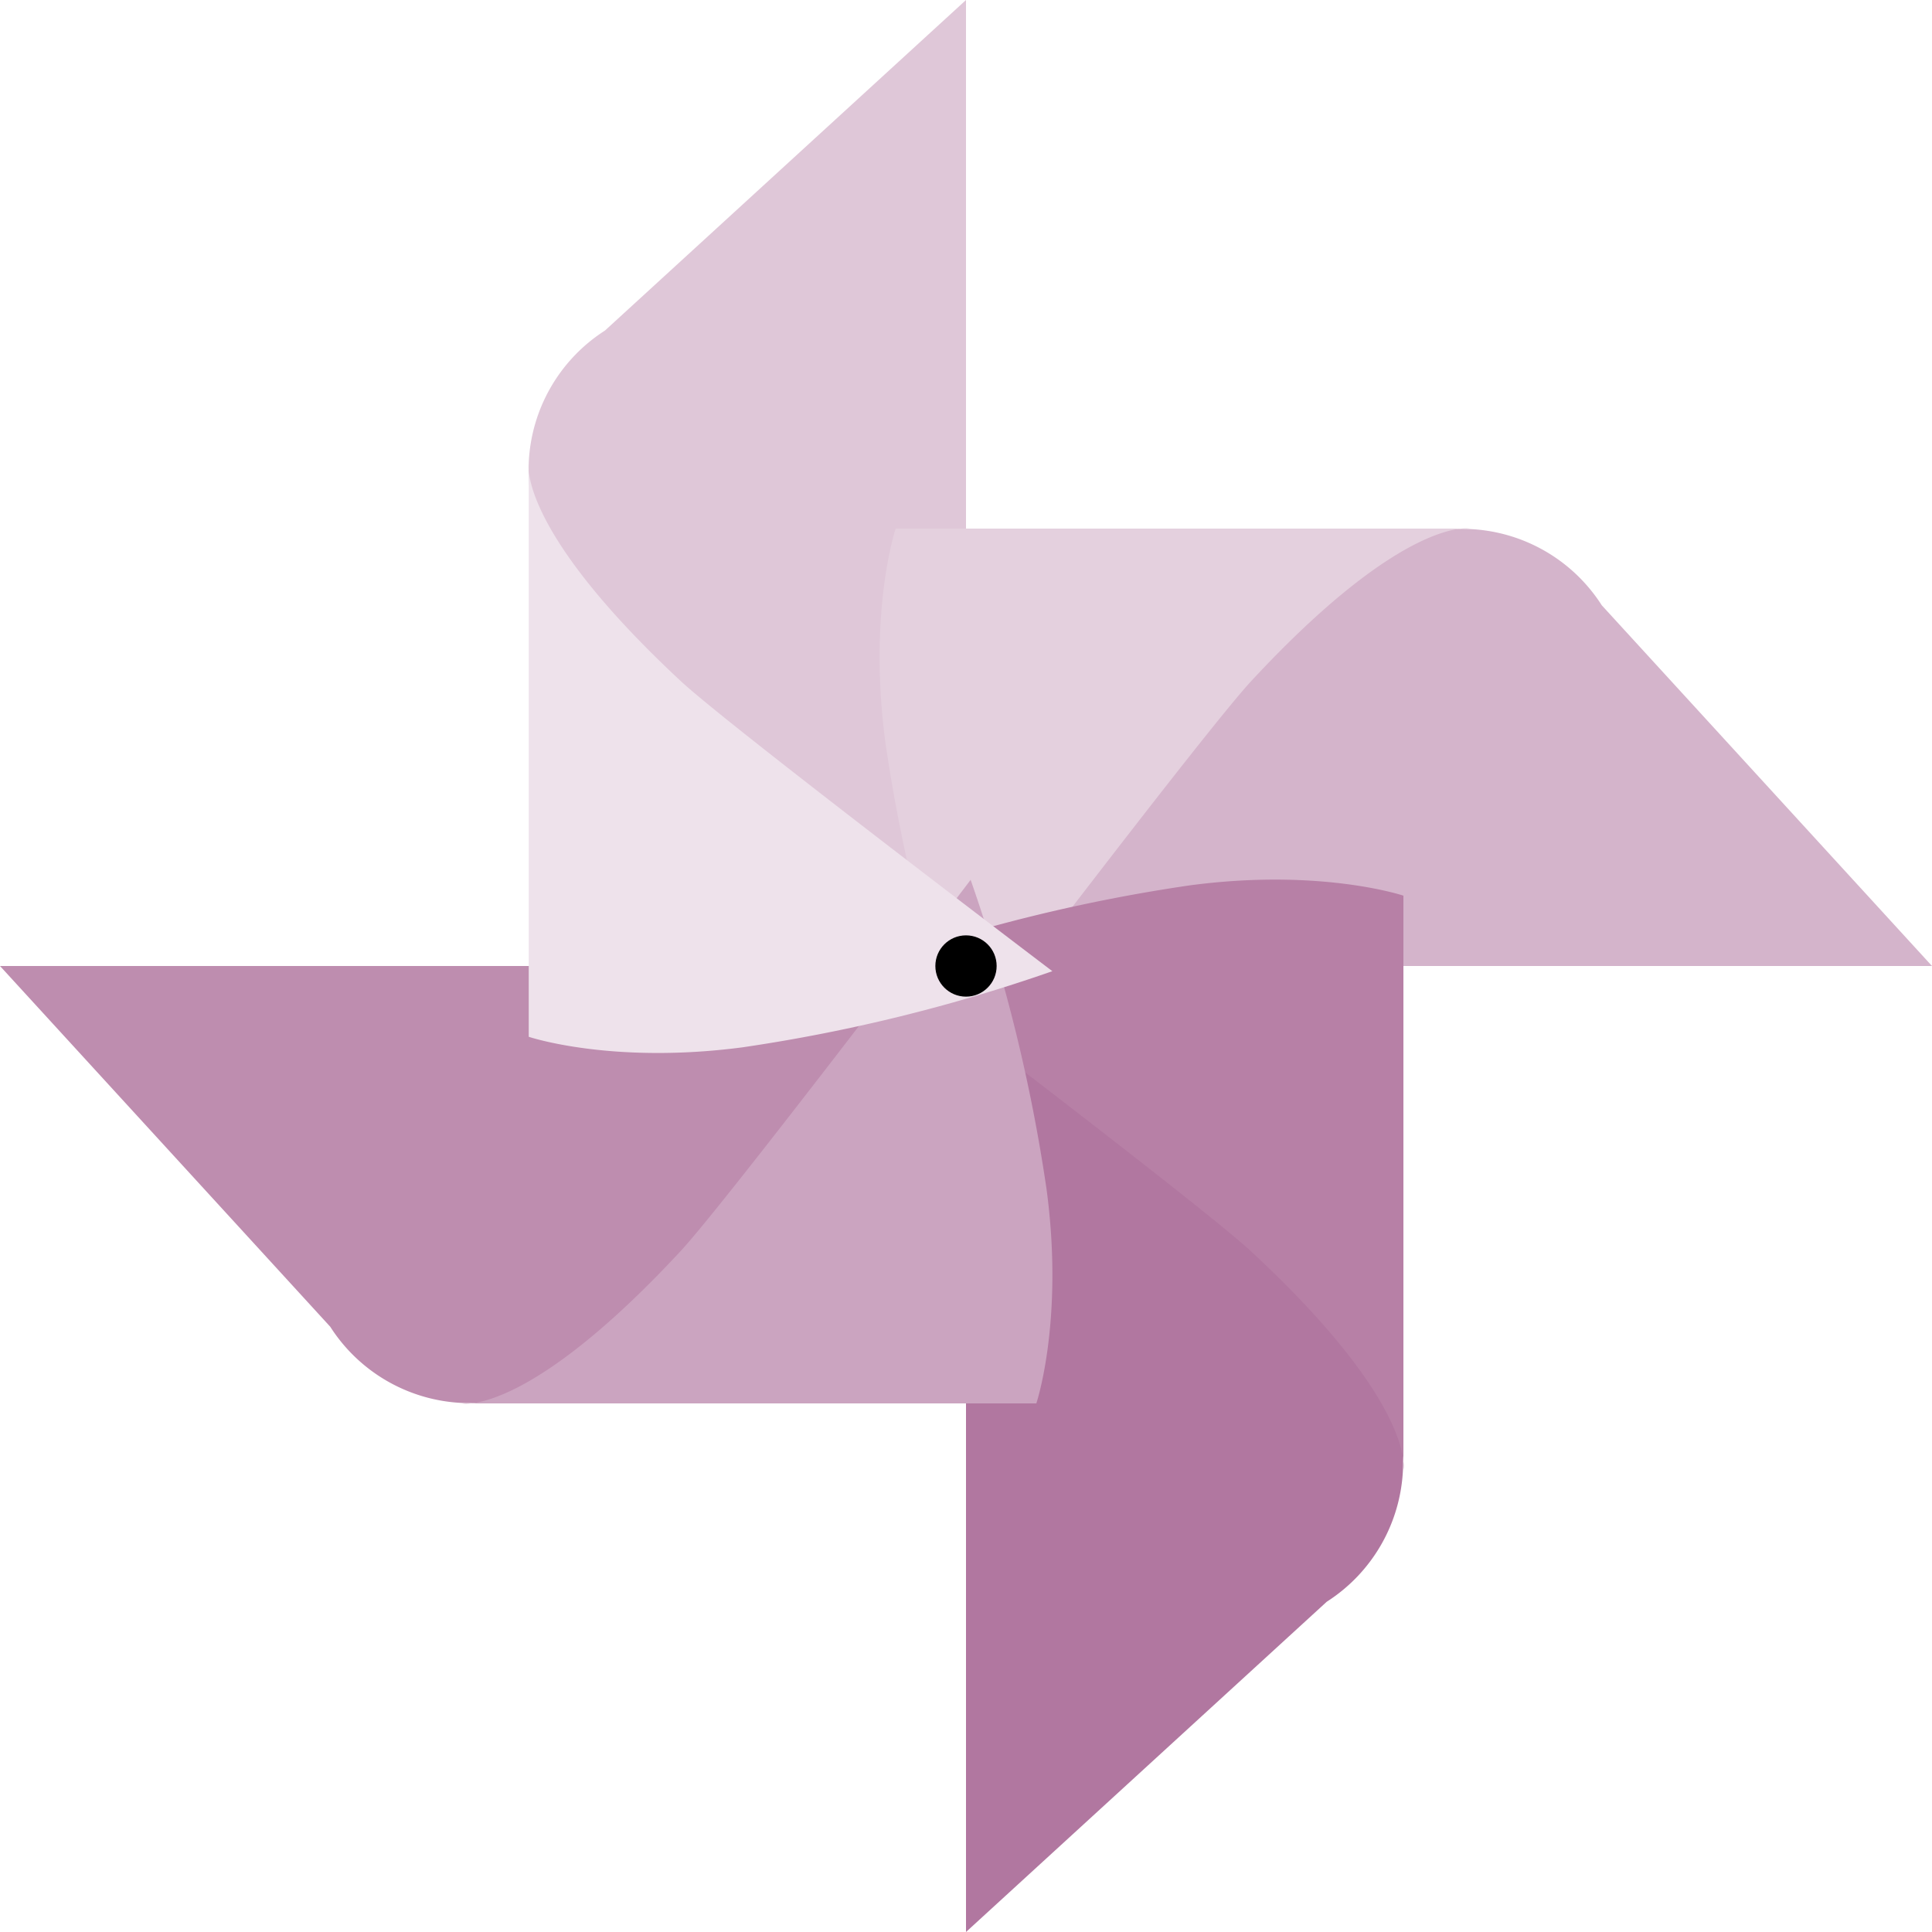 <svg xmlns="http://www.w3.org/2000/svg" xmlns:xlink="http://www.w3.org/1999/xlink" version="1.0" width="64px"
    height="64px" viewBox="0 0 128 128">
    <g>
        <path d="M64 0L40.08 21.9a10.98 10.98 0 0 0-5.05 8.75C34.37 44.85 64 60.63 64 60.63V0z" fill="#dfc7d8"
            fillOpacity="0.29" />
        <path d="M128 64l-21.88-23.9a10.97 10.97 0 0 0-8.75-5.05C83.17 34.4 67.4 64 67.4 64H128z" fill="#d4b4cb"
            fillOpacity="0.38" />
        <path
            d="M63.7 69.73a110.97 110.97 0 0 1-5.04-20.54c-1.16-8.7.68-14.17.68-14.17h38.03s-4.3-.86-14.47 10.1c-3.06 3.3-19.2 24.58-19.2 24.58z"
            fill="#e4d0de" fillOpacity="0.24" />
        <path d="M64 128l23.9-21.88a10.97 10.97 0 0 0 5.05-8.75C93.6 83.17 64 67.4 64 67.4V128z" fill="#b177a0"
            fillOpacity="0.69" />
        <path
            d="M58.27 63.7a110.97 110.97 0 0 1 20.54-5.04c8.7-1.16 14.17.68 14.17.68v38.03s.86-4.3-10.1-14.47c-3.3-3.06-24.58-19.2-24.58-19.2z"
            fill="#b780a6" fillOpacity="0.65" />
        <path d="M0 64l21.88 23.9a10.97 10.97 0 0 0 8.75 5.05C44.83 93.6 60.6 64 60.6 64H0z" fill="#be8daf"
            fillOpacity="0.58" />
        <path
            d="M64.3 58.27a110.97 110.97 0 0 1 5.04 20.54c1.16 8.7-.68 14.17-.68 14.17H30.63s4.3.86 14.47-10.1c3.06-3.3 19.2-24.58 19.2-24.58z"
            fill="#cba4c0" fillOpacity="0.46" />
        <path
            d="M69.73 64.34a111.02 111.02 0 0 1-20.55 5.05c-8.7 1.14-14.15-.7-14.15-.7V30.65s-.86 4.3 10.1 14.5c3.3 3.05 24.6 19.2 24.6 19.2z"
            fill="#eee2eb" fillOpacity="0.15" />
        <circle cx="64" cy="64" r="2.03" />
        <animateTransform attributeName="transform" type="rotate" from="0 64 64" to="-360 64 64" dur="2400ms"
            repeatCount="indefinite"></animateTransform>
    </g>
</svg>